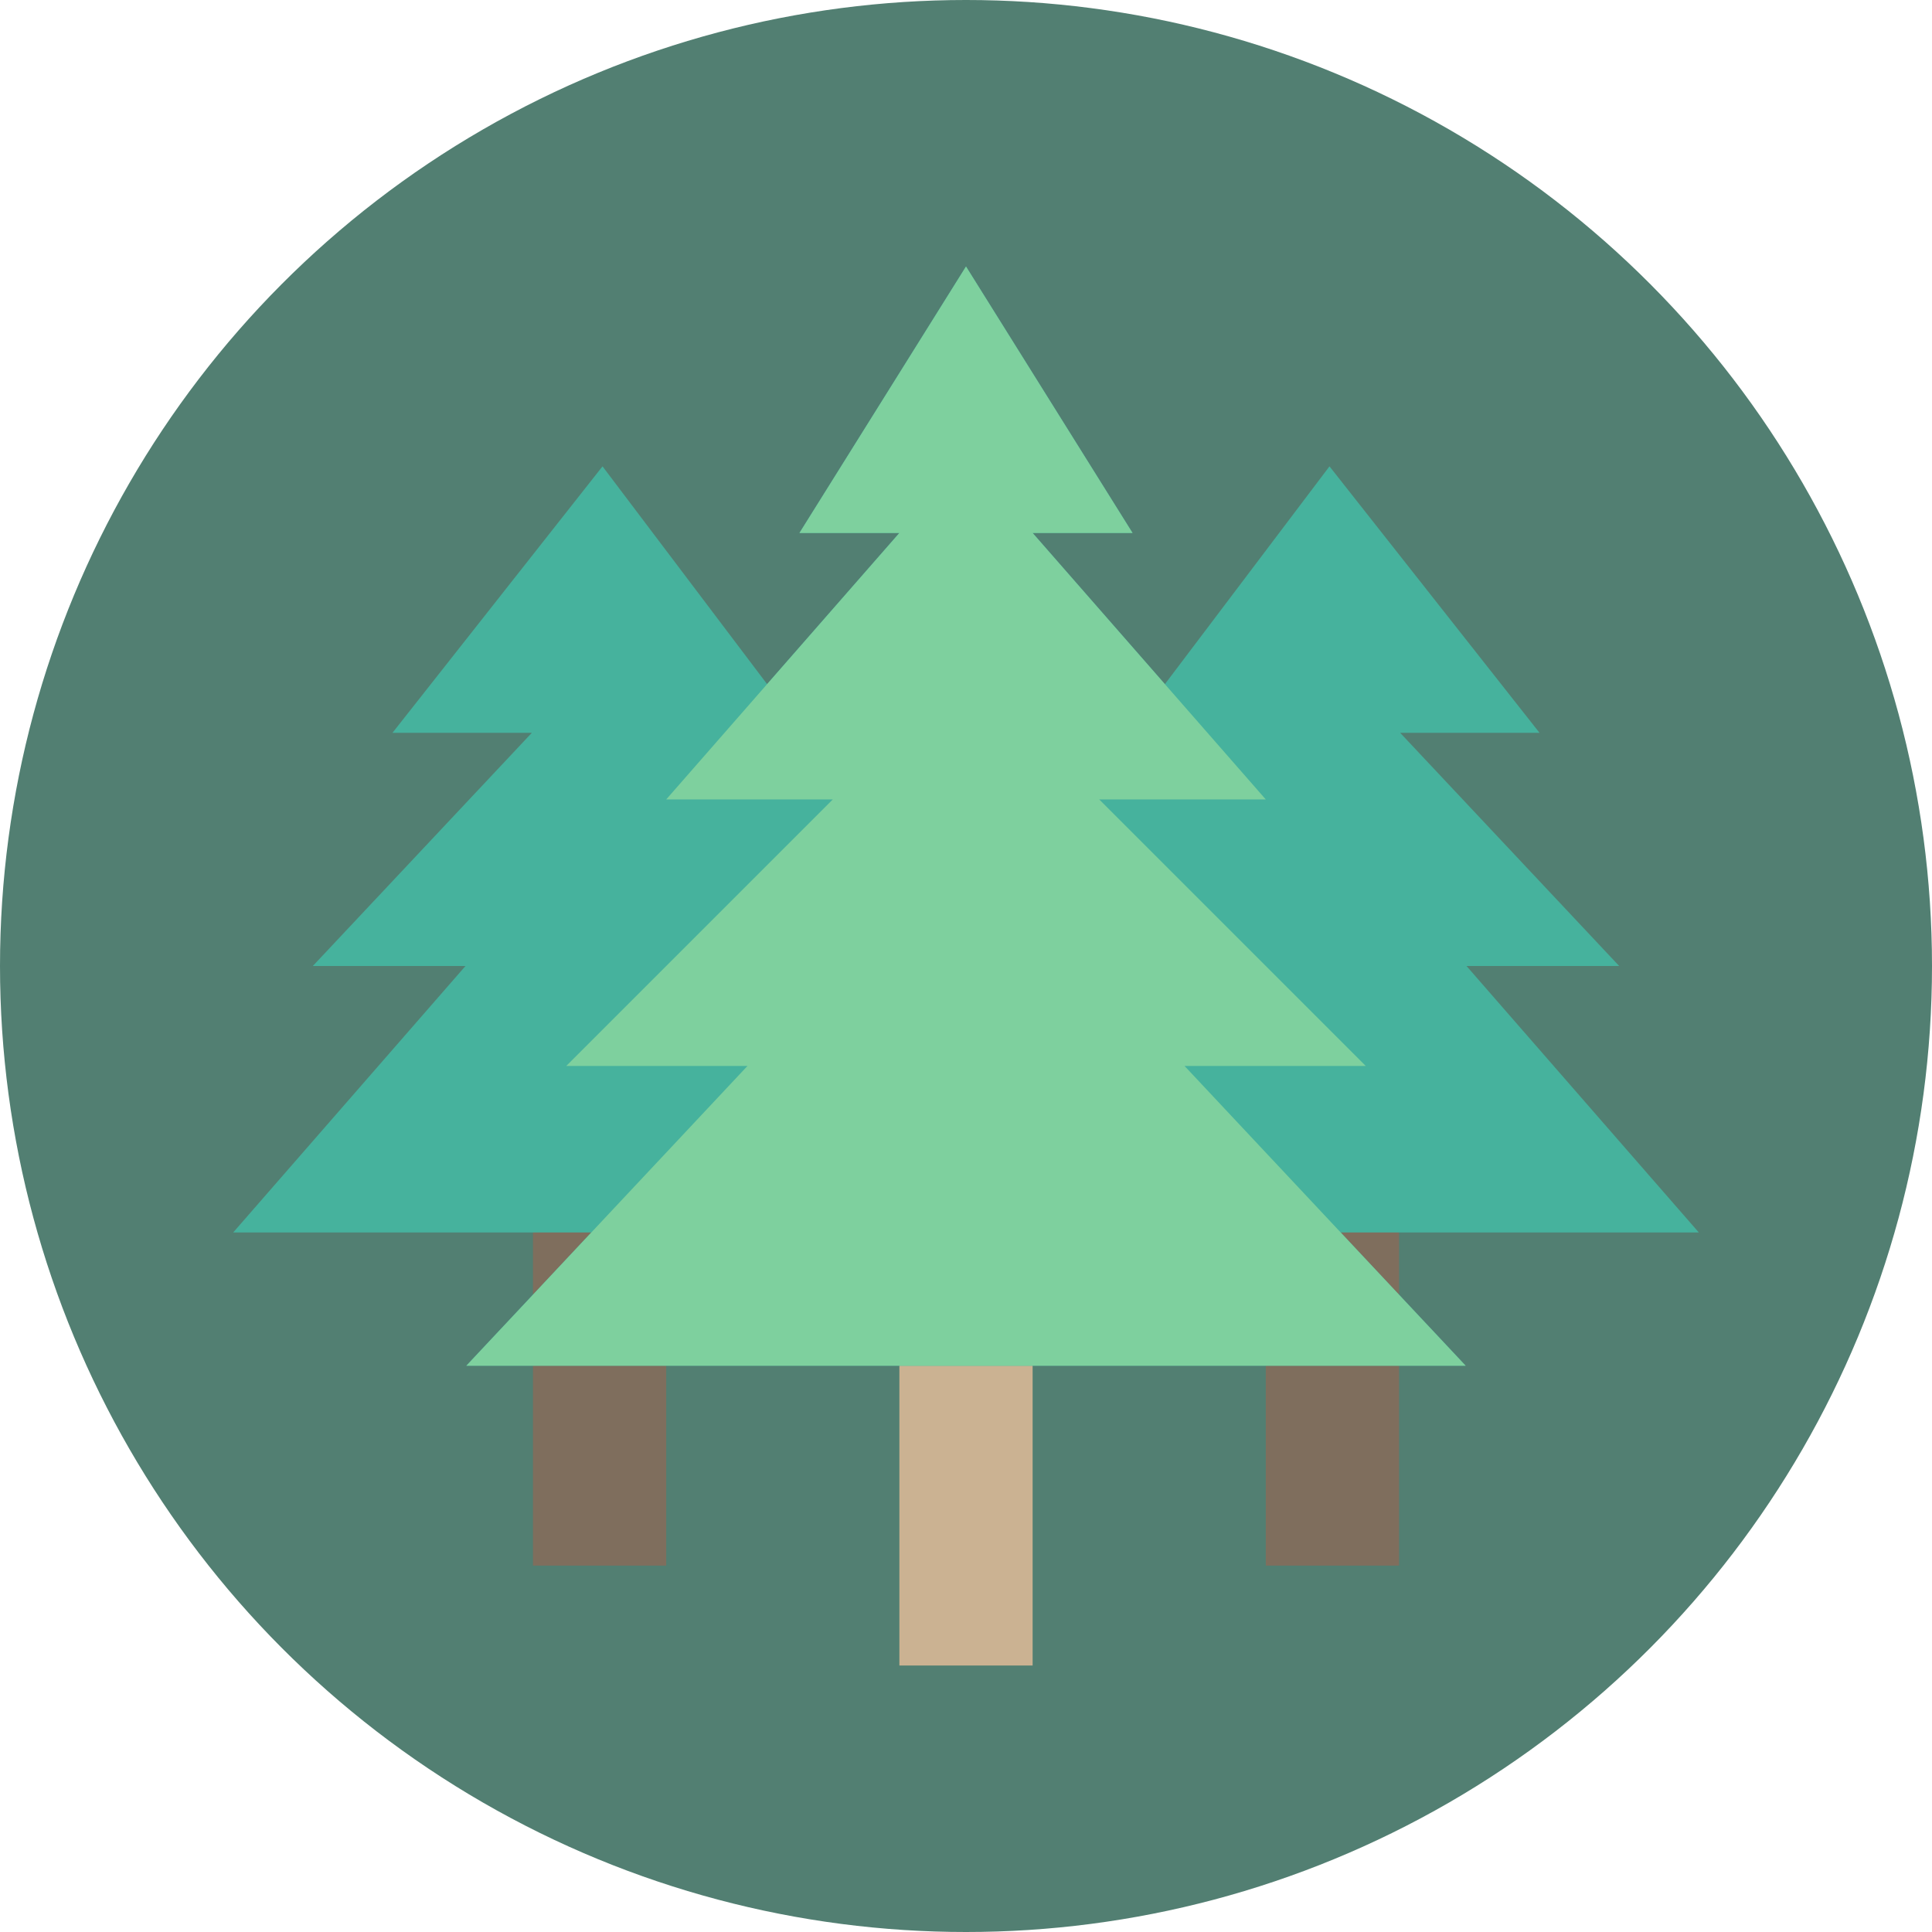 <?xml version="1.0" encoding="iso-8859-1"?>
<!-- Generator: Adobe Illustrator 19.0.0, SVG Export Plug-In . SVG Version: 6.00 Build 0)  -->
<svg version="1.1" id="Capa_1" xmlns="http://www.w3.org/2000/svg" xmlns:xlink="http://www.w3.org/1999/xlink" x="0px" y="0px"
	 viewBox="0 0 512 512" style="enable-background:new 0 0 512 512;" xml:space="preserve">
<g>
	<circle style="fill:#527F72;" cx="256" cy="256" r="256"/>
	<rect x="238.345" y="344.276" style="fill:#CBB292;" width="35.31" height="97.103"/>
	<g>
		<rect x="141.241" y="308.966" style="fill:#7F6E5D;" width="35.31" height="105.931"/>
		<rect x="335.448" y="317.793" style="fill:#7F6E5D;" width="35.31" height="97.103"/>
	</g>
	<g>
		<polygon style="fill:#46B29D;" points="203.034,180.966 159.673,123.586 104.007,194.207 140.941,194.207 82.9,256 123.357,256 
			61.793,326.621 335.448,326.621 		"/>
		<polygon style="fill:#46B29D;" points="203.034,326.621 450.207,326.621 388.643,256 429.1,256 371.059,194.207 407.993,194.207 
			352.327,123.586 308.966,180.966 		"/>
		<polygon style="fill:#46B29D;" points="123.586,361.931 198.091,282.483 150.069,282.483 220.69,211.862 176.552,211.862 
			238.345,141.241 211.862,141.241 256,70.621 300.138,141.241 273.655,141.241 335.448,211.862 291.31,211.862 361.931,282.483 
			313.909,282.483 388.414,361.931 		"/>
	</g>
	<polygon style="fill:#7ED09E;" points="123.586,361.931 198.091,282.483 150.069,282.483 220.69,211.862 176.552,211.862 
		238.345,141.241 211.862,141.241 256,70.621 300.138,141.241 273.655,141.241 335.448,211.862 291.31,211.862 361.931,282.483 
		313.909,282.483 388.414,361.931 	"/>
</g>
<g>
</g>
<g>
</g>
<g>
</g>
<g>
</g>
<g>
</g>
<g>
</g>
<g>
</g>
<g>
</g>
<g>
</g>
<g>
</g>
<g>
</g>
<g>
</g>
<g>
</g>
<g>
</g>
<g>
</g>
</svg>
